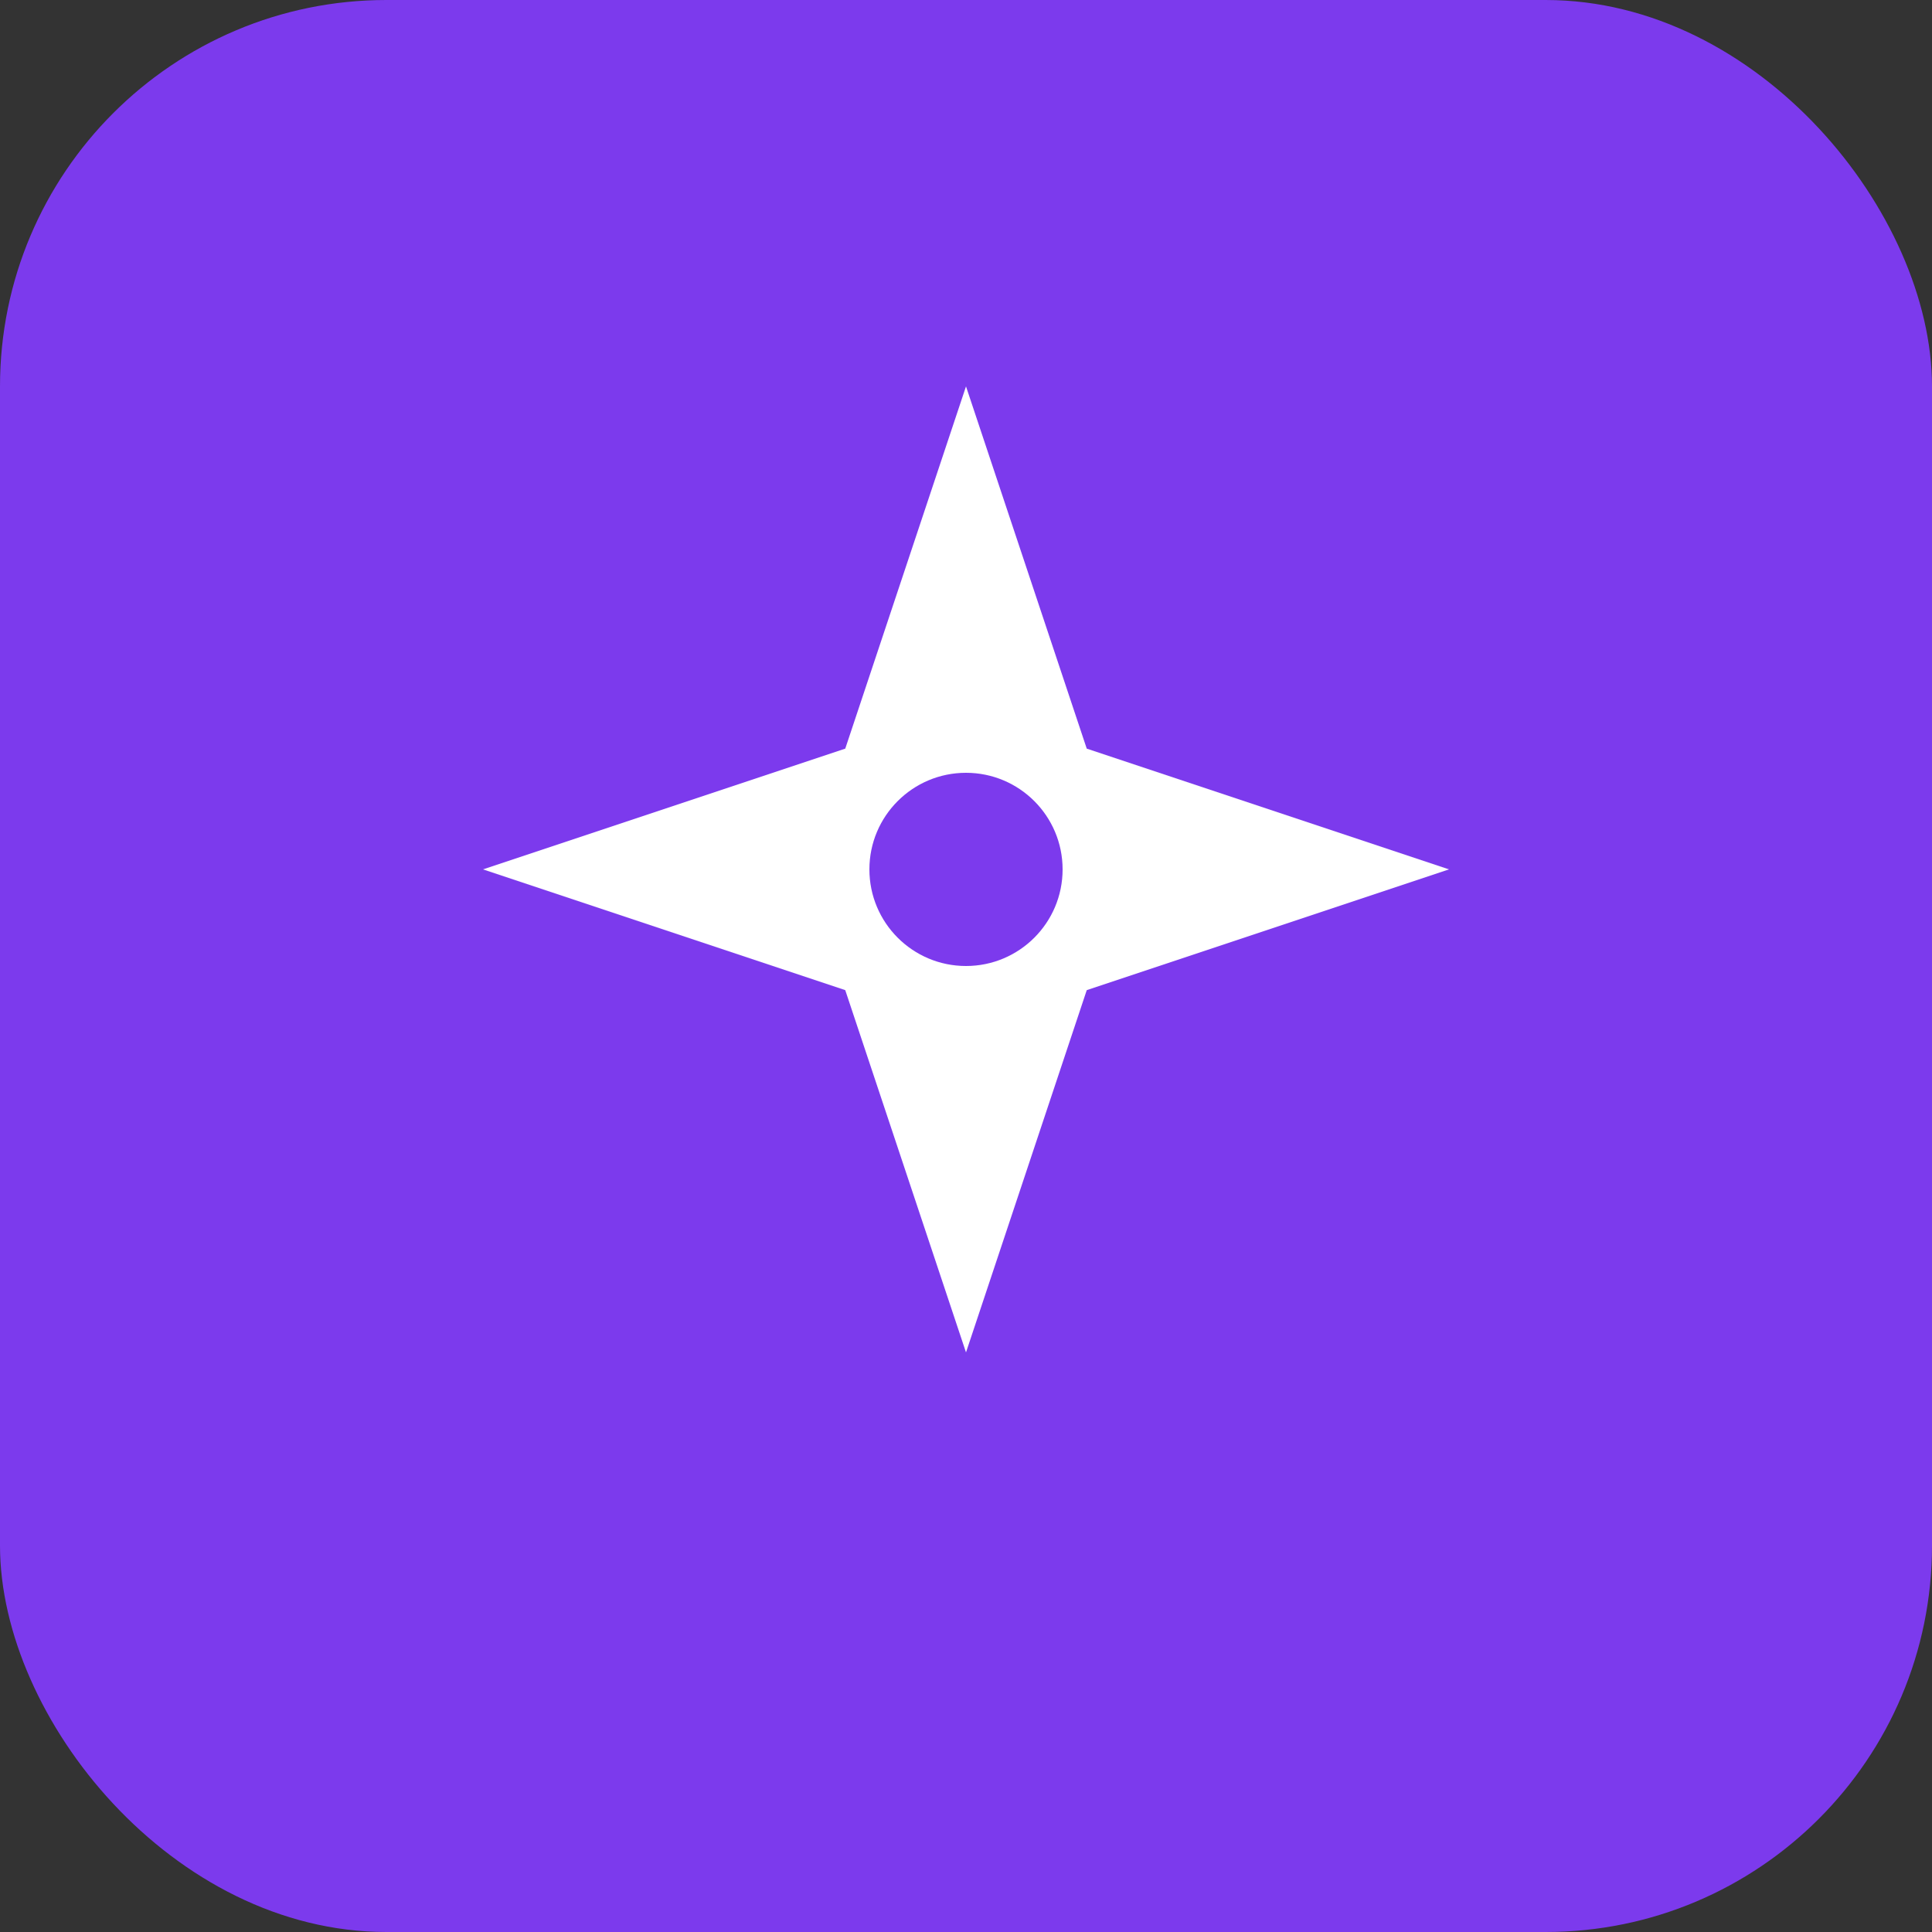 <svg width="40" height="40" viewBox="0 0 40 40" fill="none" xmlns="http://www.w3.org/2000/svg">
  <rect x="0" y="0" width="40" height="40" fill="#333333" stroke="none"/>
  <rect width="40" height="40" rx="8" fill="#7C3AED"/>
  <path d="M20 8l2.5 7.5L30 18l-7.5 2.5L20 28l-2.5-7.5L10 18l7.5-2.5L20 8z" fill="white"/>
  <circle cx="20" cy="18" r="2" fill="#7C3AED"/>
</svg>
